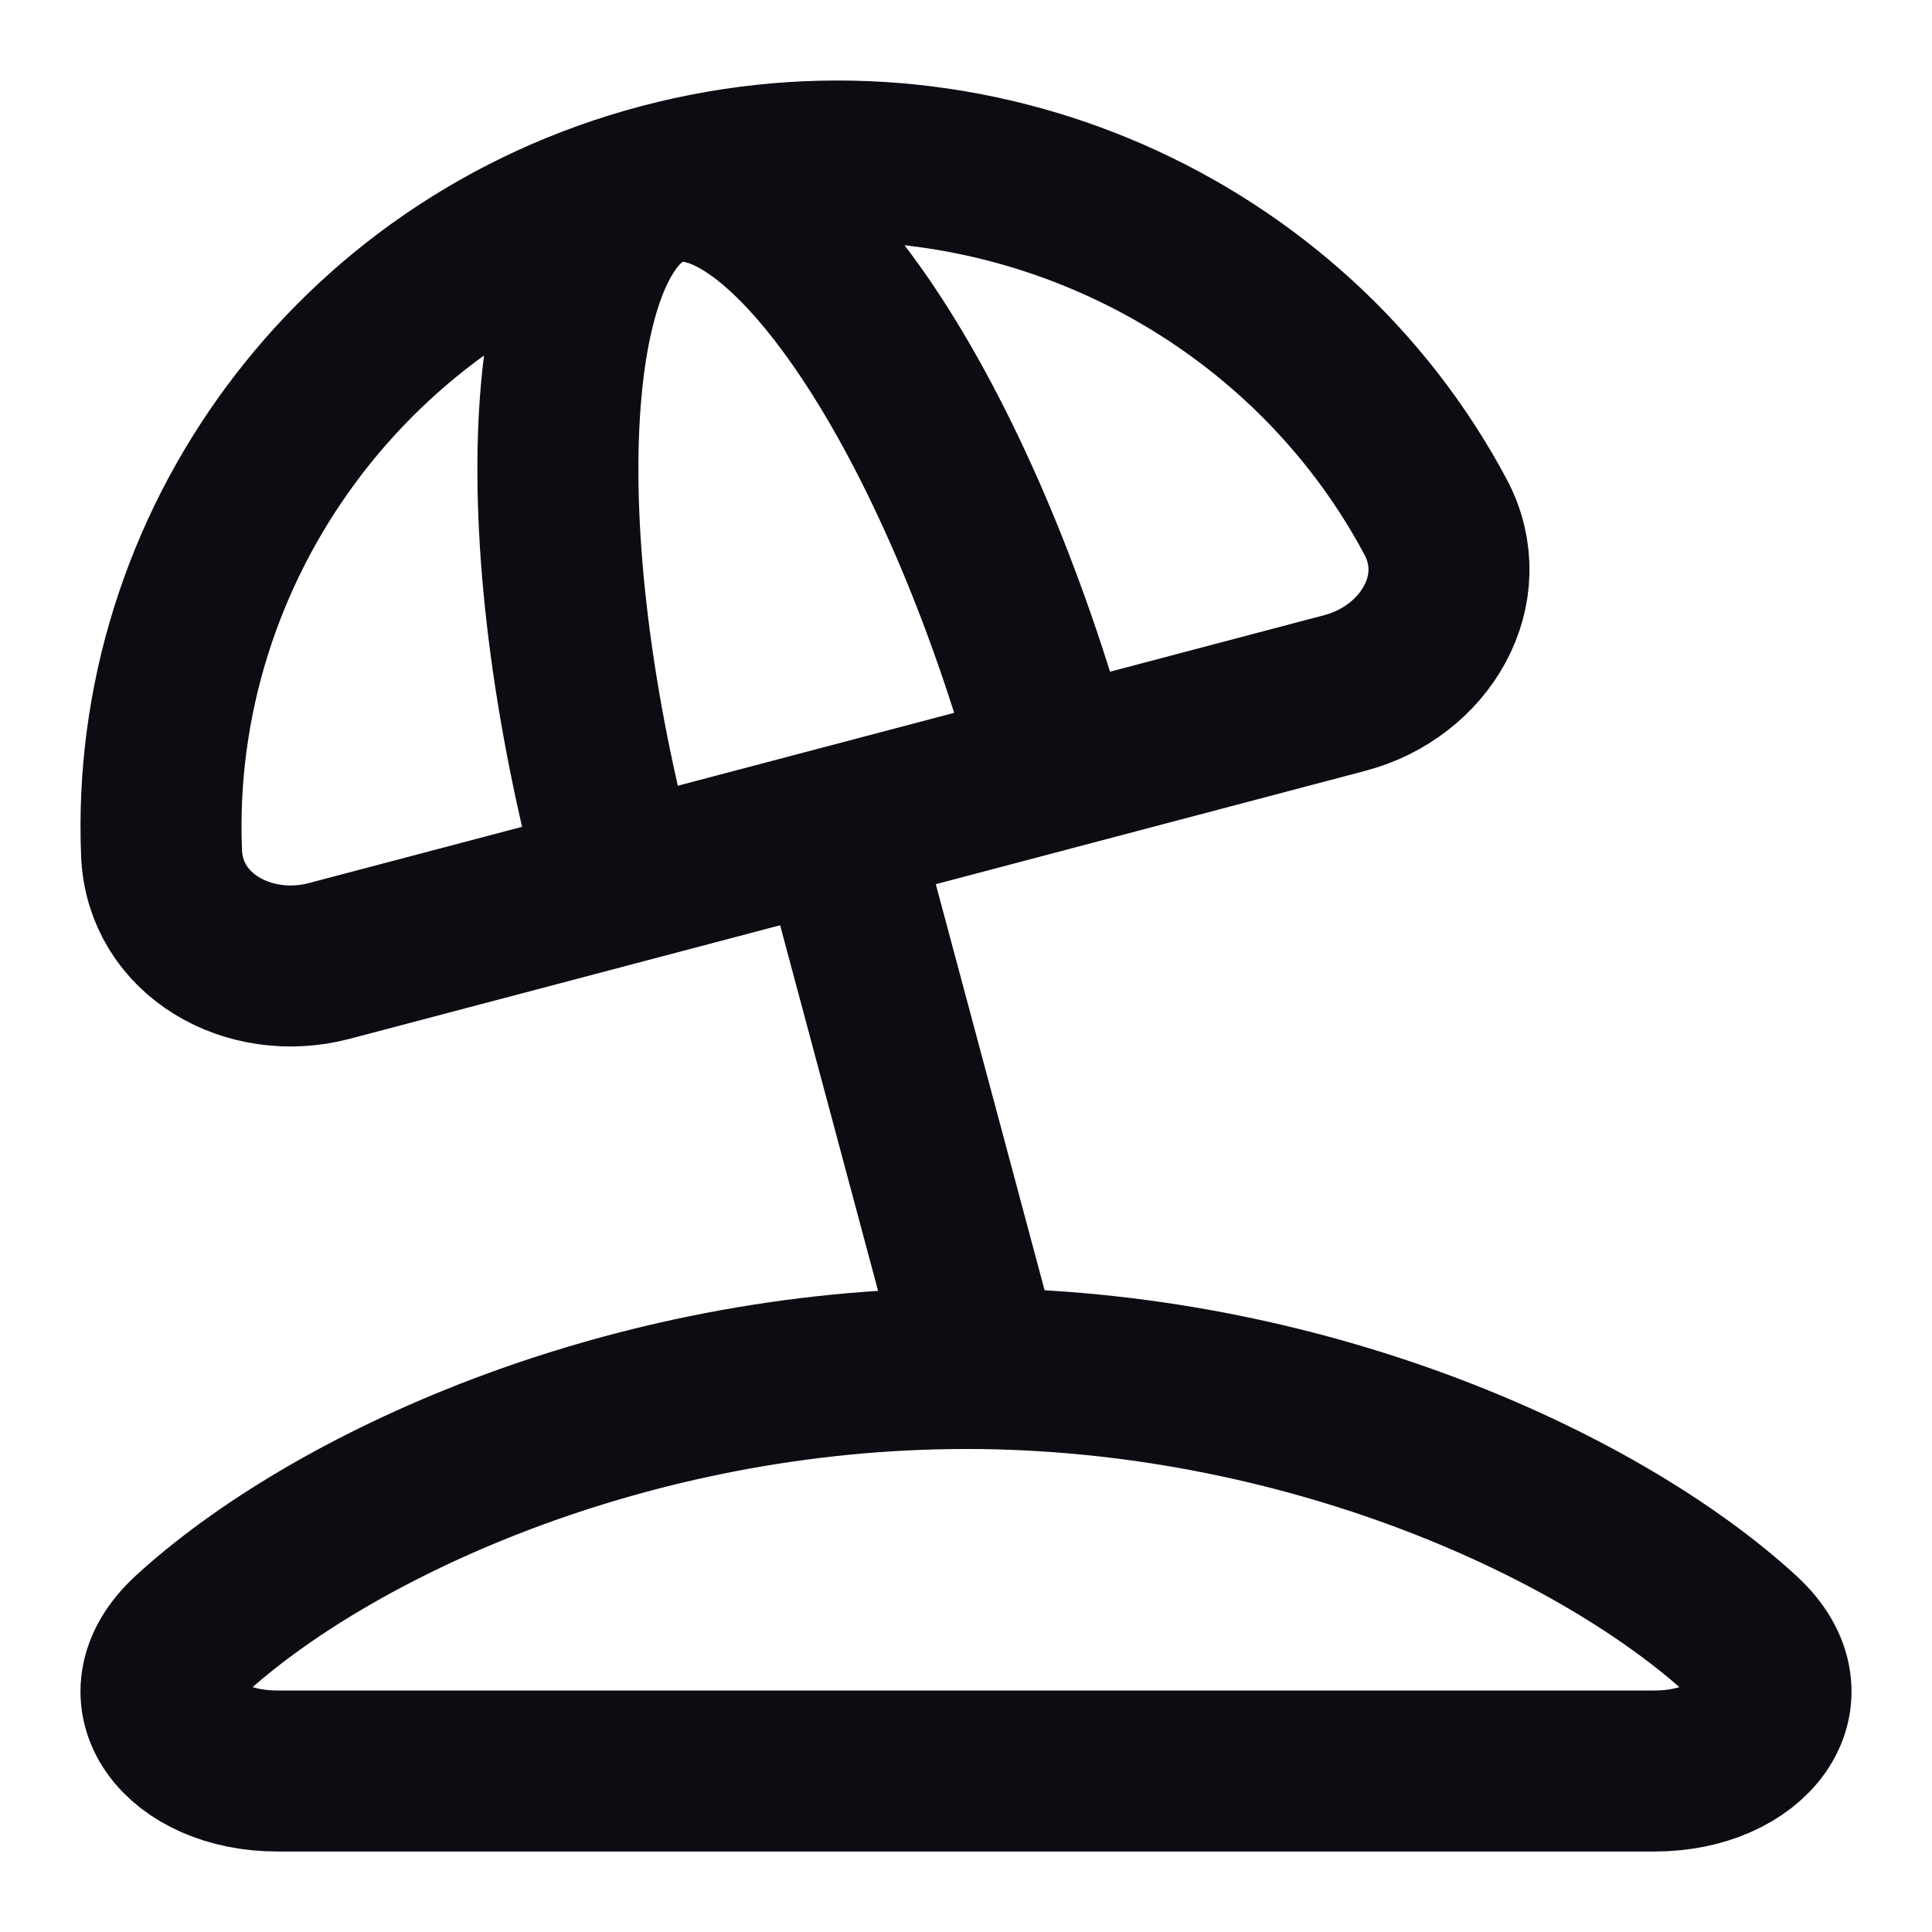 <svg width="24" height="24" viewBox="0 0 24 24" fill="none" xmlns="http://www.w3.org/2000/svg">
<path d="M8.226 2.284C4.361 3.304 1.851 6.82 2.007 10.6C2.049 11.614 3.095 12.2 4.091 11.937L10.399 10.273M8.226 2.284C12.091 1.264 16.049 3.073 17.834 6.423C18.312 7.322 17.703 8.345 16.708 8.608L10.399 10.273M8.226 2.284C6.733 2.678 6.495 6.574 7.696 10.986M8.226 2.284C9.719 1.89 11.903 5.147 13.103 9.559M10.399 10.273L12.202 17.001M12.202 17.001C12.135 17 12.068 17 12 17C7.756 17 4.089 18.726 2.361 20.312C1.518 21.086 2.262 22 3.444 22H20.556C21.738 22 22.482 21.086 21.639 20.312C19.938 18.751 16.36 17.055 12.202 17.001Z" stroke="#0B0D12" stroke-width="2" stroke-linecap="round" stroke-linejoin="round"/>
</svg>
